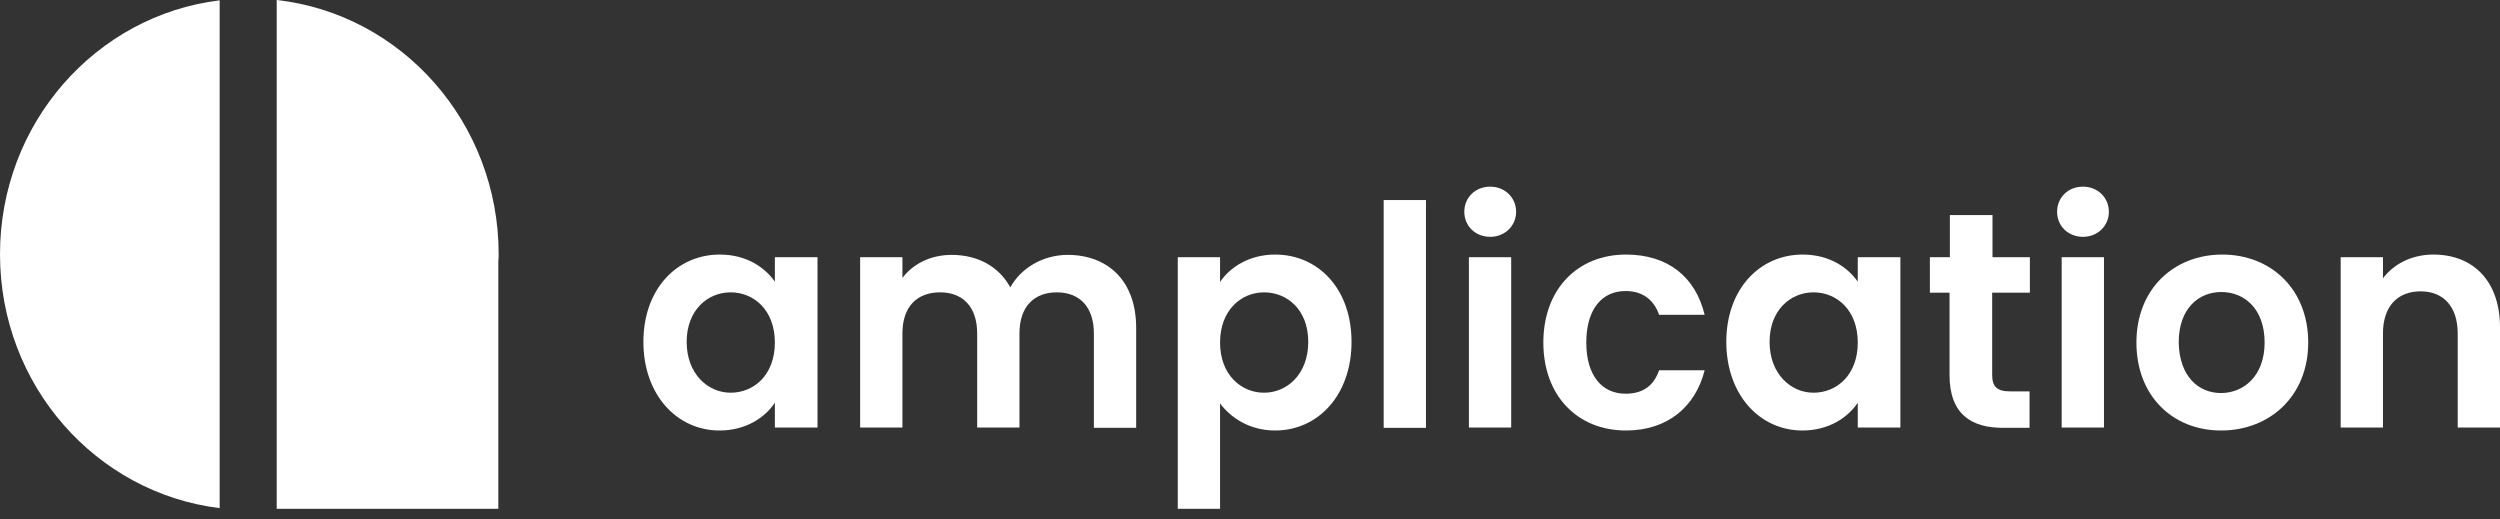 <svg width="130" height="27" viewBox="0 0 130 27" fill="none" xmlns="http://www.w3.org/2000/svg">
<rect x="0" y="0" width="130" height="27" fill="#333333" stroke="none"/>
<path d="M0 13.22C0 20.038 4.995 25.639 11.422 26.422V0.017C4.995 0.8 0 6.401 0 13.22Z" fill="white"/>
<path d="M25.93 13.22C25.93 6.366 20.884 0.731 14.389 0V26.456H25.913V13.585C25.93 13.463 25.93 13.341 25.93 13.22Z" fill="white"/>
<path d="M37.429 13.237C38.827 13.237 39.782 13.915 40.293 14.646V13.376H42.51V22.23H40.293V20.942C39.782 21.708 38.793 22.386 37.412 22.386C35.213 22.386 33.457 20.542 33.457 17.777C33.457 15.011 35.213 13.237 37.429 13.237ZM37.992 15.202C36.816 15.202 35.707 16.107 35.707 17.777C35.707 19.447 36.816 20.421 37.992 20.421C39.202 20.421 40.293 19.499 40.293 17.812C40.293 16.124 39.202 15.202 37.992 15.202Z" fill="white"/>
<path d="M56.882 17.342C56.882 15.933 56.115 15.202 54.955 15.202C53.779 15.202 53.012 15.933 53.012 17.342V22.23H50.813V17.342C50.813 15.933 50.045 15.202 48.886 15.202C47.693 15.202 46.926 15.933 46.926 17.342V22.23H44.727V13.376H46.926V14.454C47.471 13.724 48.392 13.254 49.483 13.254C50.83 13.254 51.938 13.846 52.535 14.941C53.097 13.933 54.239 13.254 55.518 13.254C57.598 13.254 59.081 14.594 59.081 17.046V22.247H56.882V17.342Z" fill="white"/>
<path d="M66.307 13.237C68.541 13.237 70.28 15.011 70.28 17.777C70.28 20.542 68.541 22.386 66.307 22.386C64.944 22.386 63.972 21.69 63.443 20.977V26.456H61.244V13.376H63.443V14.663C63.955 13.898 64.961 13.237 66.307 13.237ZM65.728 15.202C64.552 15.202 63.443 16.124 63.443 17.812C63.443 19.499 64.552 20.421 65.728 20.421C66.921 20.421 68.029 19.464 68.029 17.777C68.029 16.09 66.921 15.202 65.728 15.202Z" fill="white"/>
<path d="M71.951 10.402H74.15V22.247H71.951V10.402Z" fill="white"/>
<path d="M76.144 11.011C76.144 10.28 76.707 9.706 77.491 9.706C78.258 9.706 78.838 10.28 78.838 11.011C78.838 11.741 78.258 12.315 77.491 12.315C76.707 12.315 76.144 11.741 76.144 11.011ZM76.383 13.376H78.582V22.23H76.383V13.376Z" fill="white"/>
<path d="M84.55 13.237C86.715 13.237 88.164 14.385 88.641 16.368H86.272C86.016 15.62 85.436 15.133 84.533 15.133C83.305 15.133 82.487 16.072 82.487 17.812C82.487 19.534 83.305 20.473 84.533 20.473C85.436 20.473 85.999 20.055 86.272 19.255H88.641C88.164 21.151 86.715 22.386 84.55 22.386C82.044 22.386 80.254 20.595 80.254 17.812C80.254 15.028 82.044 13.237 84.55 13.237Z" fill="white"/>
<path d="M93.74 13.237C95.138 13.237 96.092 13.915 96.604 14.646V13.376H98.82V22.23H96.604V20.942C96.092 21.708 95.104 22.386 93.723 22.386C91.523 22.386 89.768 20.542 89.768 17.777C89.768 15.011 91.523 13.237 93.74 13.237ZM94.302 15.202C93.126 15.202 92.018 16.107 92.018 17.777C92.018 19.447 93.126 20.421 94.302 20.421C95.513 20.421 96.604 19.499 96.604 17.812C96.604 16.124 95.513 15.202 94.302 15.202Z" fill="white"/>
<path d="M101.393 15.22H100.354V13.376H101.393V11.184H103.61V13.376H105.553V15.22H103.593V19.499C103.593 20.09 103.831 20.351 104.513 20.351H105.536V22.247H104.155C102.502 22.247 101.376 21.534 101.376 19.499V15.22H101.393Z" fill="white"/>
<path d="M106.969 11.011C106.969 10.28 107.531 9.706 108.316 9.706C109.083 9.706 109.662 10.28 109.662 11.011C109.662 11.741 109.083 12.315 108.316 12.315C107.531 12.315 106.969 11.741 106.969 11.011ZM107.207 13.376H109.407V22.23H107.207V13.376Z" fill="white"/>
<path d="M115.492 22.386C112.986 22.386 111.094 20.595 111.094 17.812C111.094 15.011 113.054 13.237 115.56 13.237C118.066 13.237 120.027 15.011 120.027 17.812C120.027 20.595 118.032 22.386 115.492 22.386ZM115.492 20.438C116.651 20.438 117.76 19.568 117.76 17.812C117.76 16.037 116.686 15.185 115.509 15.185C114.333 15.185 113.293 16.037 113.293 17.812C113.327 19.568 114.316 20.438 115.492 20.438Z" fill="white"/>
<path d="M127.801 17.342C127.801 15.916 127.034 15.15 125.875 15.15C124.681 15.15 123.914 15.916 123.914 17.342V22.23H121.715V13.376H123.914V14.472C124.477 13.724 125.414 13.237 126.539 13.237C128.568 13.237 130 14.576 130 17.029V22.23H127.801V17.342Z" fill="white"/>
</svg>
